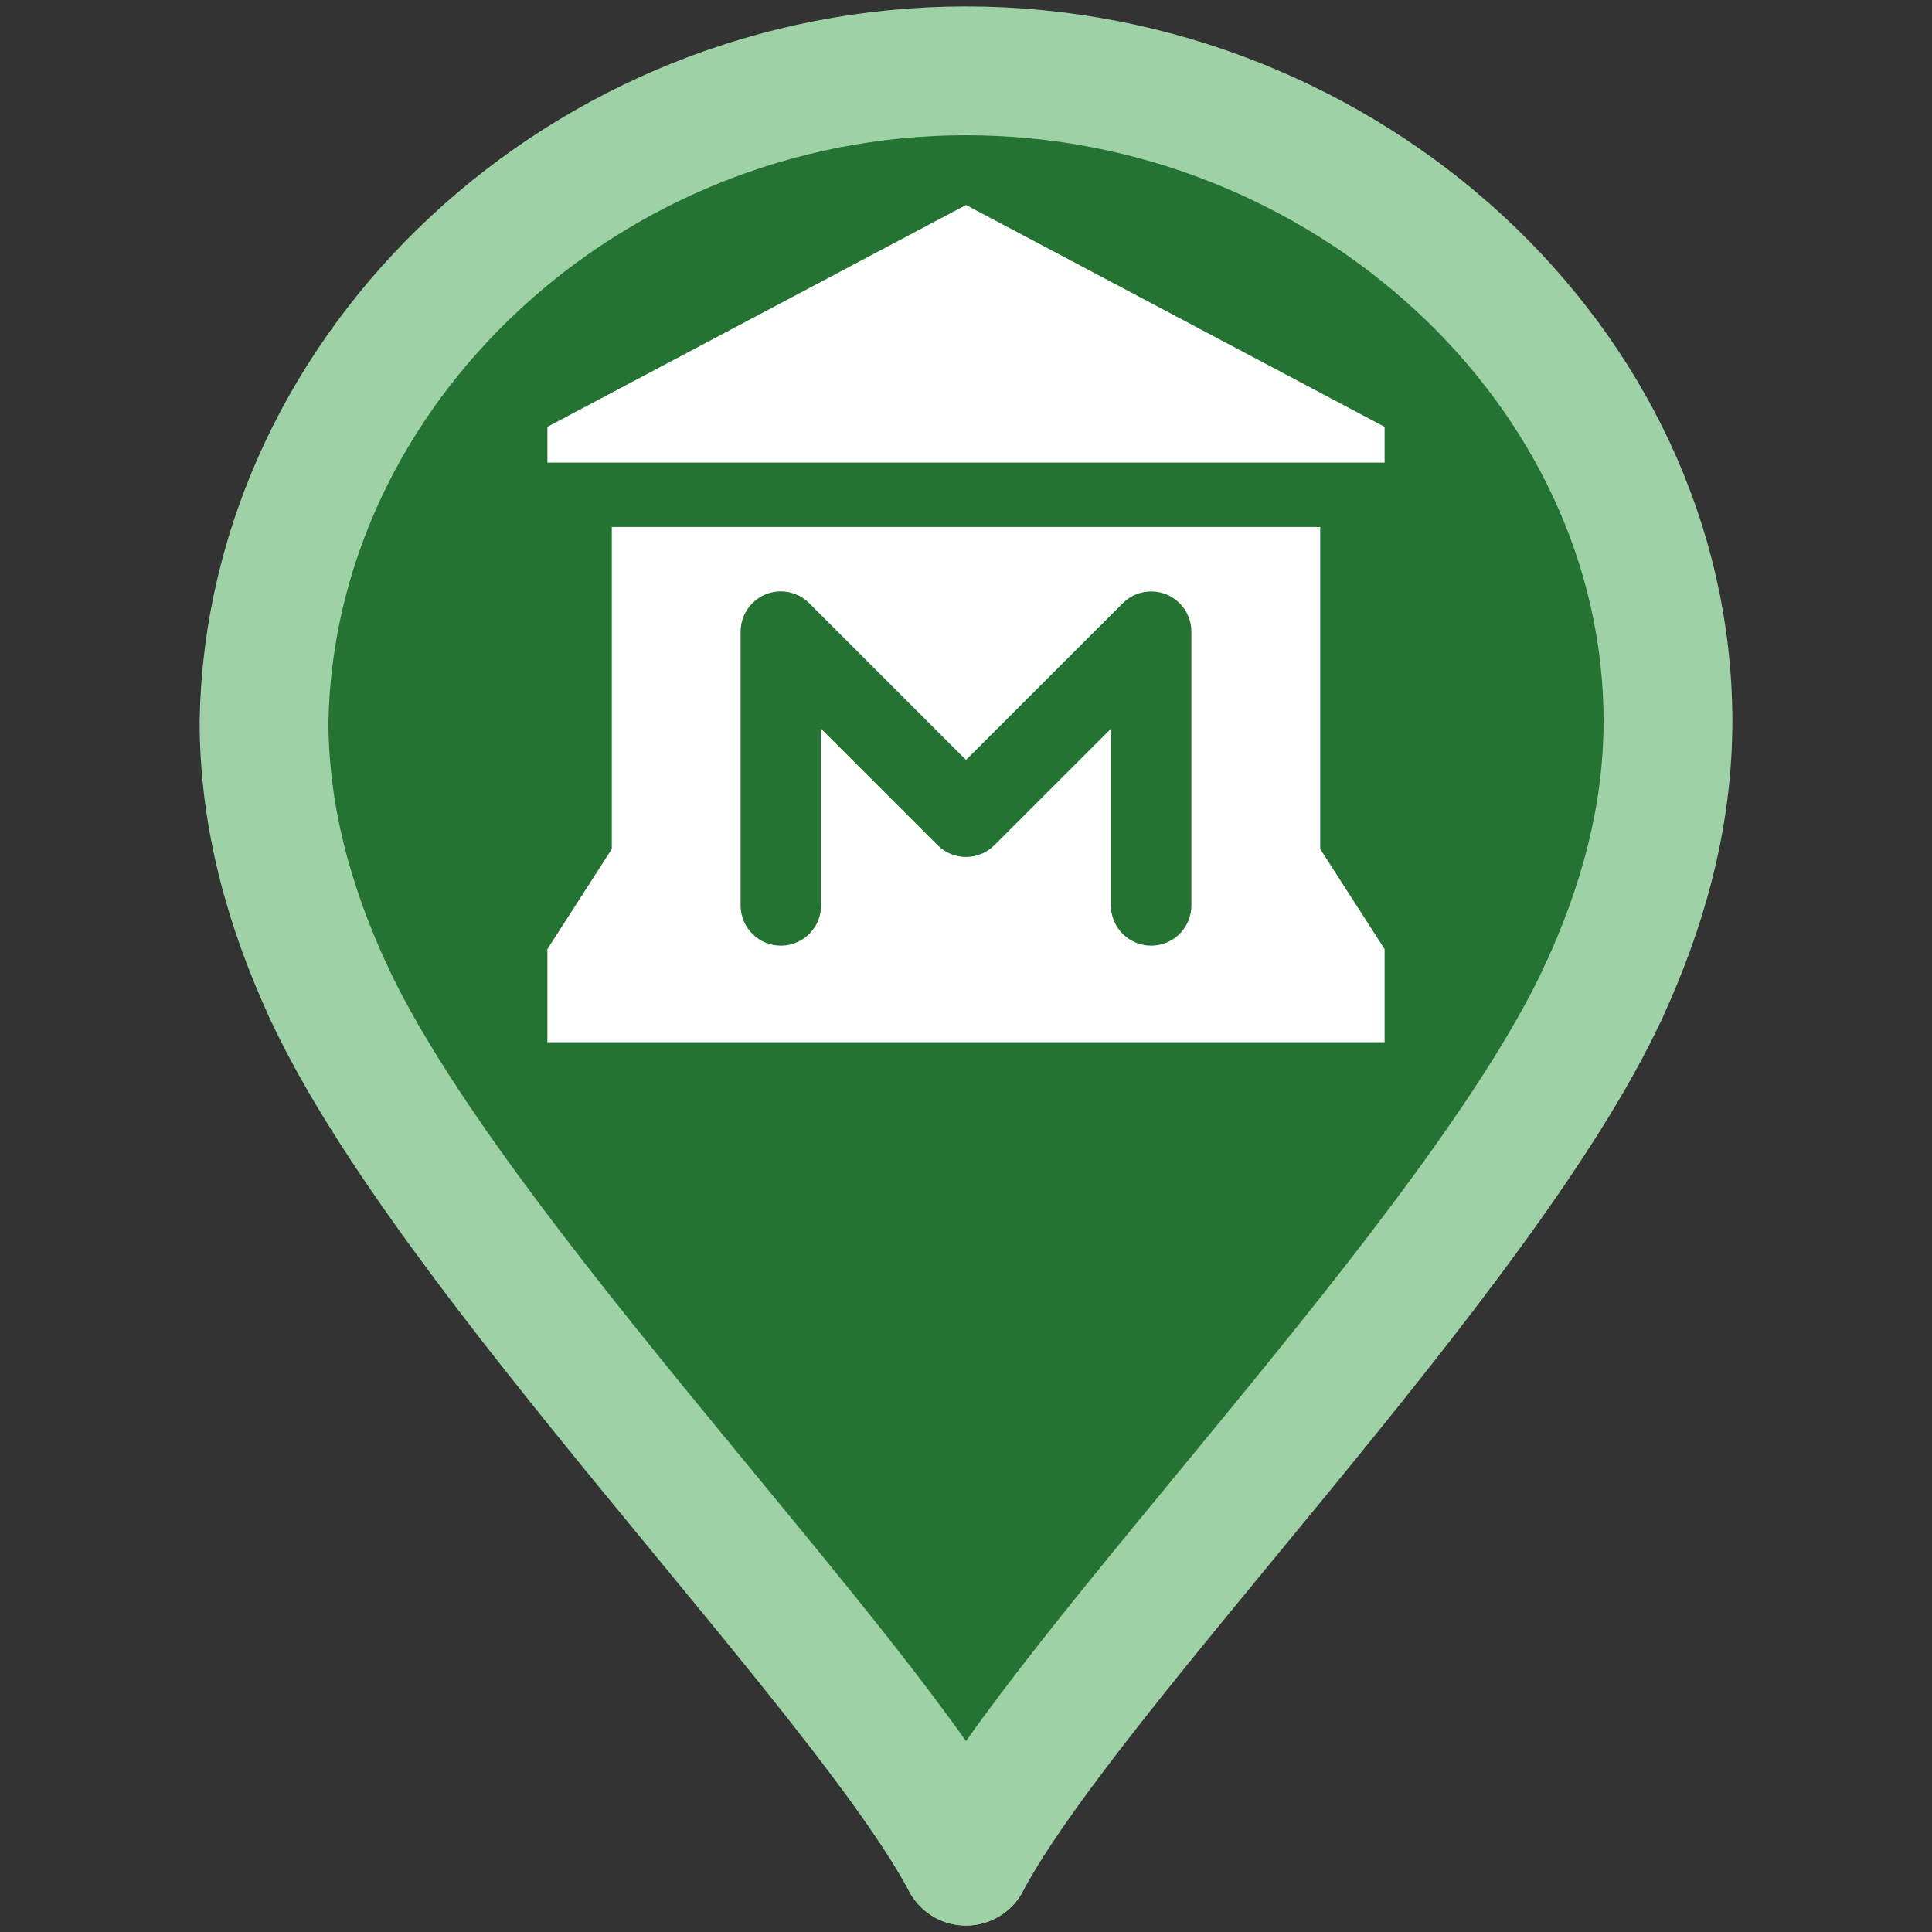 <?xml version="1.0" encoding="UTF-8" standalone="no"?>
<!DOCTYPE svg PUBLIC "-//W3C//DTD SVG 1.1//EN" "http://www.w3.org/Graphics/SVG/1.1/DTD/svg11.dtd">
<svg width="100%" height="100%" viewBox="0 0 30 30" version="1.1" xmlns="http://www.w3.org/2000/svg" xmlns:xlink="http://www.w3.org/1999/xlink" xml:space="preserve" style="fill-rule:evenodd;clip-rule:evenodd;stroke-linecap:round;stroke-miterlimit:10;">
    <rect x="0" y="0" width="30" height="30" fill="#333333" stroke="none"/>
    <g id="XMLID_2_">
        <path d="M15,28.9C13.4,25.9 7,19.5 5.1,15.4C4.5,14.1 4.1,12.7 4.1,11.2C4.2,5.7 9.1,1.1 15,1.1C20.9,1.1 25.9,5.7 25.9,11.2C25.9,12.7 25.5,14.1 24.9,15.4C23,19.5 16.6,25.9 15,28.9Z" style="fill:rgb(37,115,50);fill-rule:nonzero;"/>
        <g>
            <path d="M5.1,15.4C4.5,14.1 4.1,12.7 4.1,11.2C4.2,5.7 9.1,1.1 15,1.1C20.9,1.1 25.9,5.7 25.9,11.2C25.9,12.7 25.5,14.1 24.9,15.4" style="fill:rgb(37,115,50);fill-rule:nonzero;stroke:rgb(158,209,165);stroke-width:2px;"/>
            <path d="M15.1,28.9" style="fill:rgb(37,115,50);fill-rule:nonzero;stroke:rgb(158,209,165);stroke-width:2px;"/>
            <path d="M5.1,15.4C7,19.5 13.4,25.9 15,28.9" style="fill:rgb(37,115,50);fill-rule:nonzero;stroke:rgb(158,209,165);stroke-width:2px;"/>
            <path d="M24.9,15.4C23,19.5 16.6,25.9 15,28.9" style="fill:rgb(37,115,50);fill-rule:nonzero;stroke:rgb(158,209,165);stroke-width:2px;"/>
        </g>
    </g>
    <g transform="matrix(1,0,0,1,15,10.683)">
        <g transform="matrix(1,0,0,1,-7.5,-7.5)">
            <path id="path7509" d="M7.5,0L1,3.445L1,4L14,4L14,3.445L7.5,0ZM2,5L2,10L1,11.555L1,13L14,13L14,11.555L13,10L13,5L2,5ZM4.615,6C4.784,5.998 4.947,6.064 5.066,6.184L7.5,8.617L9.934,6.184C10.178,5.94 10.574,5.94 10.818,6.185C10.934,6.302 11,6.46 11,6.625L11,10.867C11.005,11.212 10.729,11.496 10.384,11.501C10.039,11.506 9.755,11.23 9.75,10.885C9.75,10.879 9.75,10.873 9.75,10.867L9.75,8.133L7.941,9.941C7.697,10.185 7.303,10.185 7.059,9.941L5.25,8.133L5.25,10.867C5.255,11.212 4.979,11.496 4.634,11.501C4.289,11.506 4.005,11.23 4,10.885C4,10.879 4,10.873 4,10.867L4,6.625C4,6.284 4.274,6.005 4.615,6Z" style="fill:white;fill-rule:nonzero;"/>
        </g>
    </g>
</svg>
